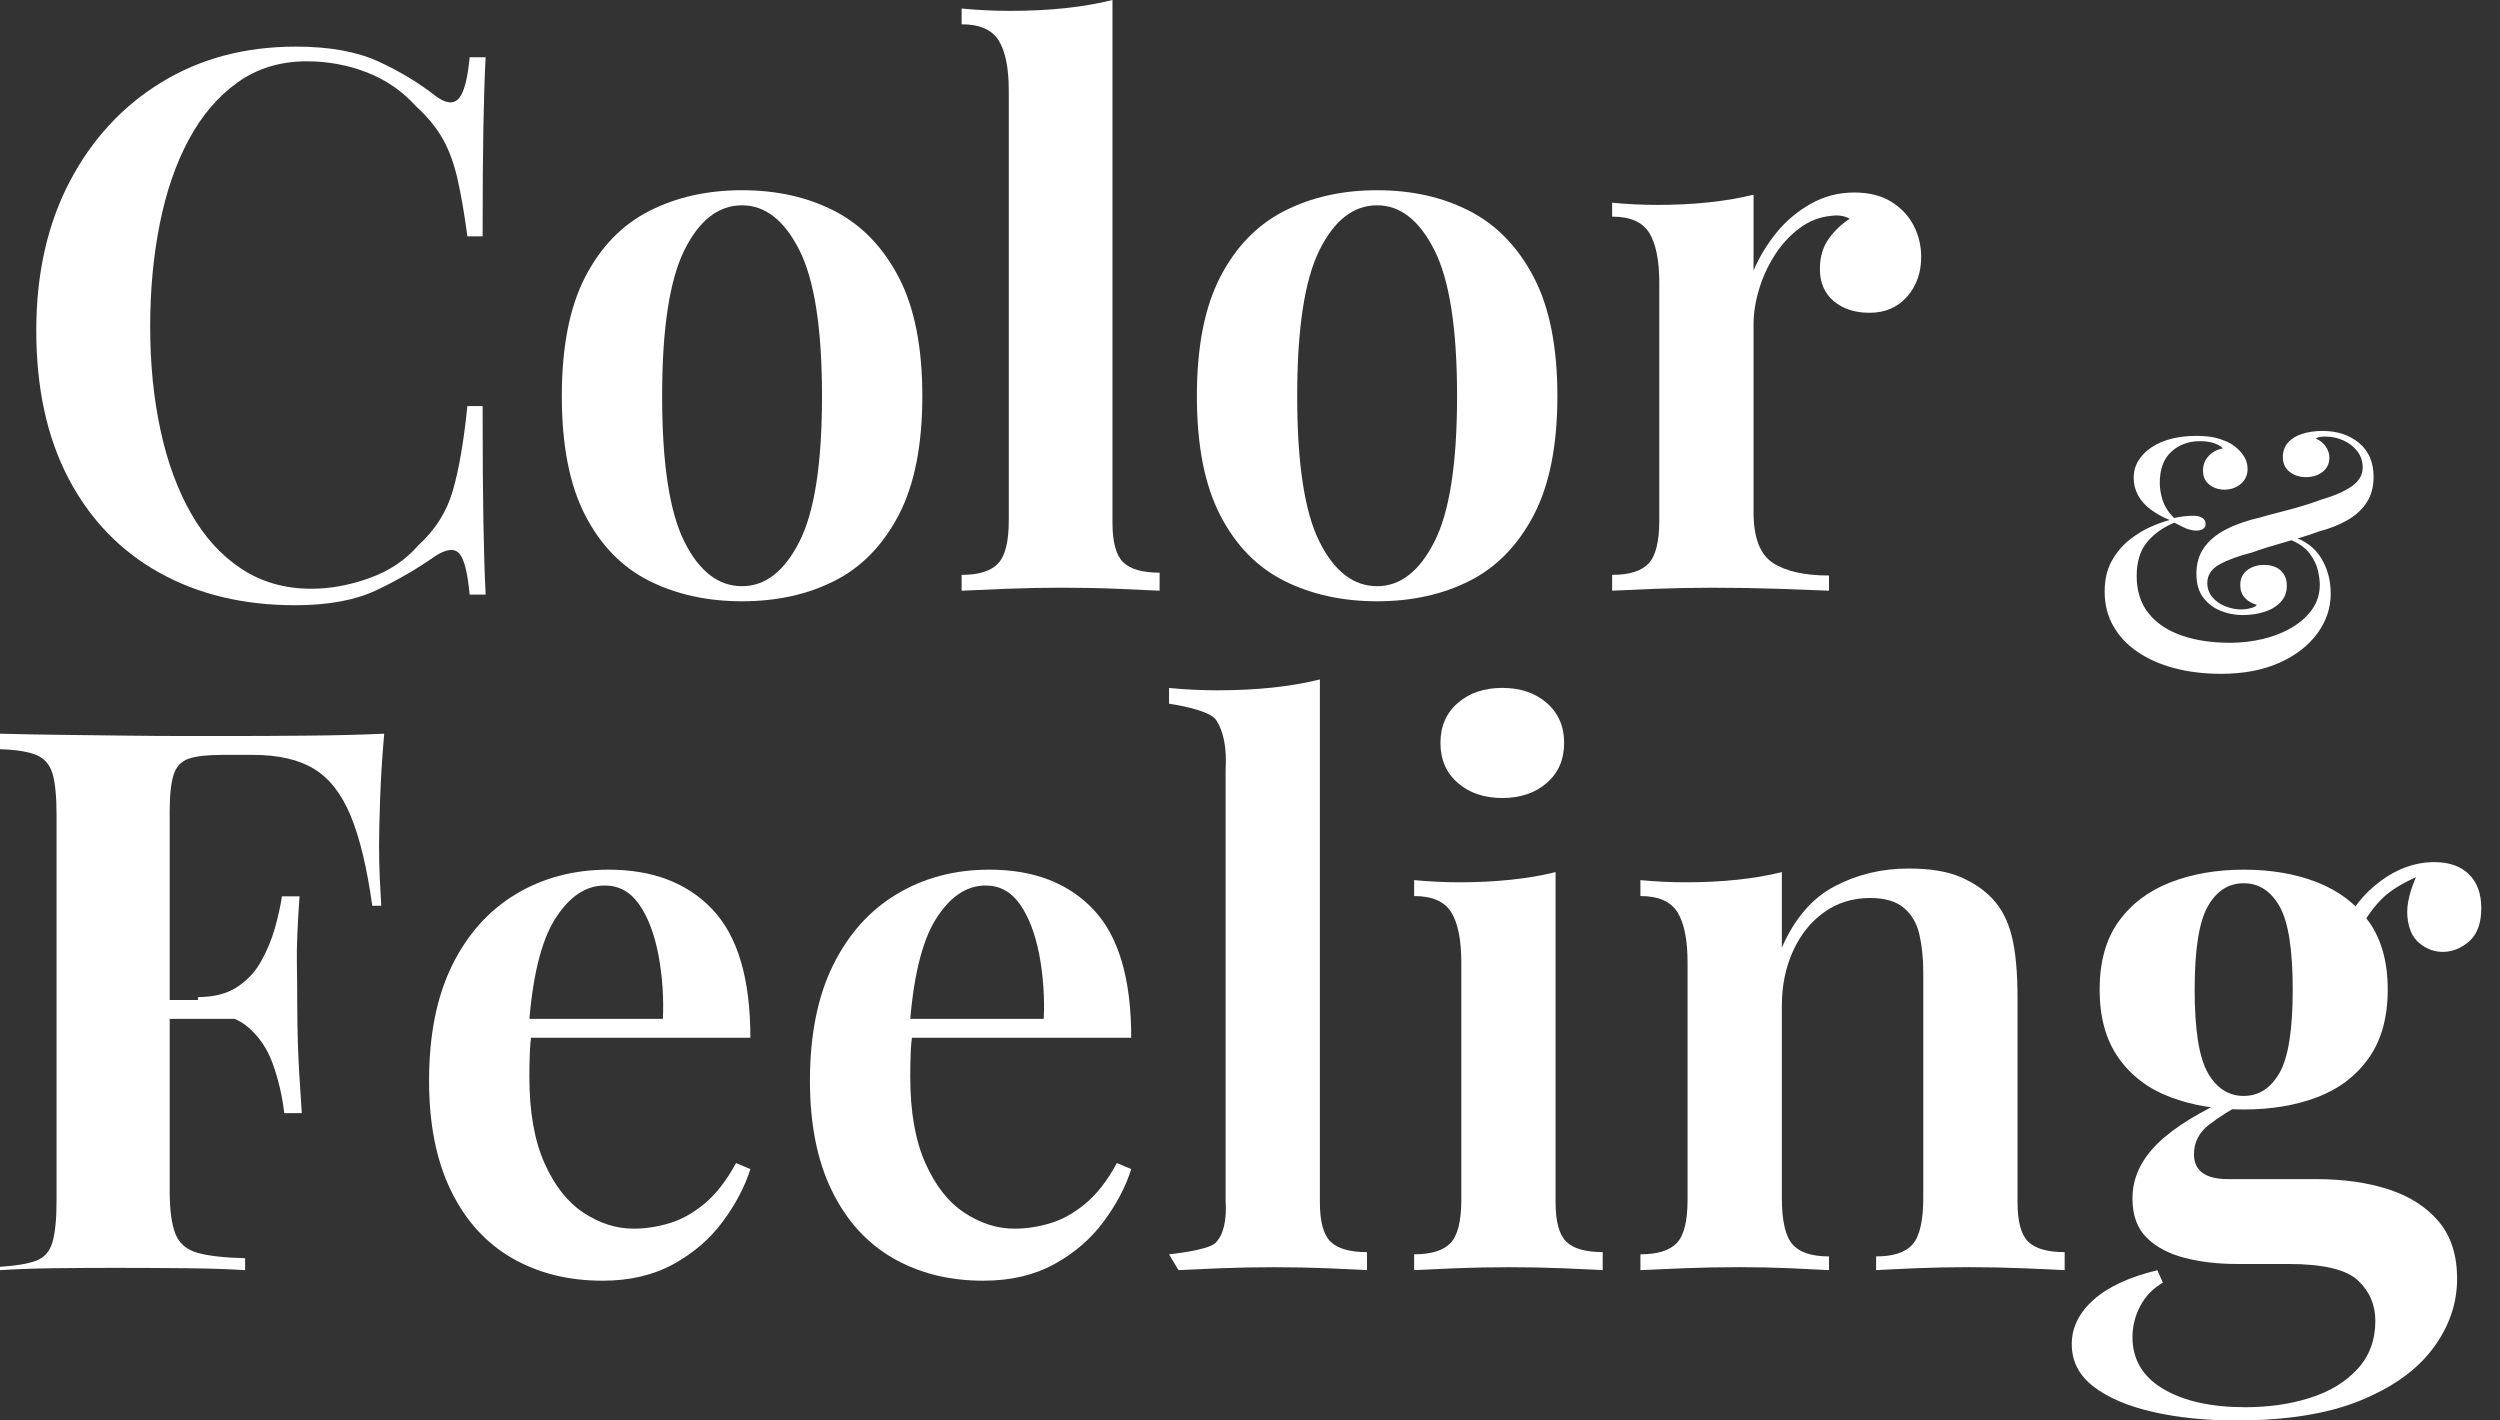 <svg width="88" height="50" viewBox="0 0 88 50" fill="none" xmlns="http://www.w3.org/2000/svg">
<rect x="0" y="0" width="88" height="50" fill="#333333" stroke="none"/>
<g clip-path="url(#clip0_37_460)">
<path d="M10.414 1.641C11.589 1.641 12.555 1.814 13.313 2.161C14.069 2.509 14.742 2.914 15.33 3.377C15.686 3.644 15.958 3.676 16.145 3.471C16.332 3.266 16.461 2.781 16.532 2.015H17.094C17.059 2.686 17.032 3.507 17.015 4.478C16.997 5.45 16.988 6.73 16.988 8.32H16.452C16.345 7.513 16.227 6.836 16.102 6.288C15.977 5.741 15.802 5.271 15.578 4.876C15.353 4.481 15.044 4.105 14.649 3.746C14.165 3.208 13.586 2.809 12.914 2.548C12.241 2.288 11.537 2.158 10.802 2.158C9.869 2.158 9.057 2.405 8.367 2.898C7.676 3.392 7.102 4.064 6.644 4.916C6.187 5.768 5.846 6.759 5.622 7.889C5.397 9.019 5.286 10.221 5.286 11.495C5.286 12.805 5.407 14.02 5.649 15.141C5.891 16.262 6.25 17.239 6.725 18.073C7.2 18.908 7.792 19.558 8.501 20.024C9.21 20.491 10.03 20.724 10.963 20.724C11.626 20.724 12.309 20.599 13.008 20.347C13.707 20.096 14.281 19.711 14.73 19.19C15.322 18.652 15.726 18.011 15.941 17.266C16.156 16.522 16.326 15.531 16.452 14.293H16.988C16.988 15.97 16.997 17.322 17.015 18.348C17.032 19.374 17.059 20.235 17.095 20.93H16.532C16.461 20.165 16.34 19.684 16.171 19.488C16.002 19.292 15.721 19.319 15.33 19.568C14.671 20.031 13.971 20.436 13.232 20.783C12.493 21.131 11.545 21.304 10.387 21.304C8.57 21.304 6.976 20.922 5.605 20.156C4.233 19.39 3.169 18.285 2.412 16.843C1.655 15.4 1.277 13.663 1.277 11.633C1.277 9.638 1.668 7.892 2.452 6.396C3.236 4.9 4.313 3.734 5.685 2.896C7.056 2.059 8.632 1.641 10.414 1.641Z" fill="white"/>
<path d="M26.121 6.696C27.342 6.696 28.426 6.939 29.373 7.426C30.32 7.913 31.072 8.687 31.63 9.749C32.187 10.811 32.466 12.209 32.466 13.944C32.466 15.678 32.187 17.076 31.63 18.138C31.072 19.2 30.32 19.97 29.373 20.448C28.426 20.926 27.342 21.165 26.121 21.165C24.9 21.165 23.811 20.926 22.856 20.448C21.9 19.97 21.147 19.2 20.599 18.138C20.05 17.076 19.776 15.678 19.776 13.944C19.776 12.209 20.05 10.811 20.599 9.749C21.147 8.687 21.9 7.913 22.856 7.426C23.811 6.939 24.9 6.696 26.121 6.696ZM26.121 7.227C25.289 7.227 24.612 7.754 24.09 8.806C23.568 9.86 23.307 11.572 23.307 13.944C23.307 16.315 23.568 18.023 24.09 19.067C24.612 20.112 25.289 20.634 26.121 20.634C26.935 20.634 27.608 20.112 28.139 19.067C28.67 18.023 28.935 16.315 28.935 13.944C28.935 11.572 28.67 9.86 28.139 8.806C27.608 7.754 26.935 7.227 26.121 7.227Z" fill="white"/>
<path d="M39.159 0V18.401C39.159 19.085 39.285 19.548 39.537 19.792C39.789 20.036 40.216 20.158 40.818 20.158V20.793C40.499 20.776 40.016 20.753 39.369 20.727C38.721 20.7 38.061 20.687 37.387 20.687C36.731 20.687 36.061 20.7 35.379 20.727C34.696 20.753 34.186 20.776 33.849 20.793V20.236C34.451 20.236 34.878 20.103 35.13 19.837C35.383 19.572 35.509 19.067 35.509 18.324V3.192C35.509 2.395 35.39 1.807 35.155 1.426C34.919 1.046 34.484 0.855 33.849 0.855V0.301C34.433 0.356 34.999 0.383 35.546 0.383C36.239 0.383 36.887 0.352 37.49 0.287C38.092 0.224 38.648 0.128 39.159 0Z" fill="white"/>
<path d="M48.475 6.696C49.696 6.696 50.78 6.939 51.727 7.426C52.674 7.913 53.426 8.687 53.984 9.749C54.541 10.811 54.82 12.209 54.82 13.944C54.82 15.678 54.541 17.076 53.984 18.138C53.426 19.2 52.674 19.97 51.727 20.448C50.78 20.926 49.696 21.165 48.475 21.165C47.254 21.165 46.165 20.926 45.209 20.448C44.254 19.97 43.501 19.2 42.953 18.138C42.404 17.076 42.13 15.678 42.13 13.944C42.13 12.209 42.404 10.811 42.953 9.749C43.501 8.687 44.254 7.913 45.209 7.426C46.165 6.939 47.254 6.696 48.475 6.696ZM48.475 7.227C47.643 7.227 46.966 7.754 46.444 8.806C45.922 9.86 45.661 11.572 45.661 13.944C45.661 16.315 45.922 18.023 46.444 19.067C46.966 20.112 47.643 20.634 48.475 20.634C49.289 20.634 49.962 20.112 50.492 19.067C51.024 18.023 51.289 16.315 51.289 13.944C51.289 11.572 51.024 9.86 50.492 8.806C49.962 7.754 49.289 7.227 48.475 7.227Z" fill="white"/>
<path d="M65.266 6.776C65.796 6.776 66.236 6.888 66.587 7.11C66.938 7.332 67.198 7.615 67.37 7.957C67.54 8.299 67.626 8.658 67.626 9.034C67.626 9.599 67.46 10.069 67.126 10.445C66.793 10.822 66.352 11.01 65.805 11.01C65.292 11.01 64.872 10.873 64.547 10.599C64.222 10.326 64.06 9.949 64.06 9.47C64.06 9.043 64.167 8.684 64.38 8.393C64.594 8.102 64.838 7.871 65.112 7.7C64.923 7.597 64.71 7.563 64.47 7.597C64.06 7.632 63.683 7.777 63.342 8.034C62.999 8.29 62.708 8.607 62.469 8.983C62.229 9.359 62.046 9.762 61.917 10.189C61.789 10.617 61.725 11.027 61.725 11.421V18.036C61.725 18.921 61.951 19.513 62.402 19.811C62.853 20.109 63.513 20.258 64.38 20.258V20.792C63.979 20.775 63.4 20.753 62.642 20.727C61.883 20.701 61.095 20.688 60.276 20.688C59.596 20.688 58.921 20.701 58.251 20.727C57.58 20.753 57.078 20.775 56.747 20.792V20.235C57.349 20.235 57.776 20.103 58.028 19.837C58.28 19.572 58.407 19.067 58.407 18.324V9.961C58.407 9.165 58.288 8.577 58.053 8.196C57.817 7.815 57.382 7.625 56.747 7.625V7.136C57.294 7.187 57.825 7.213 58.338 7.213C58.971 7.213 59.574 7.183 60.147 7.123C60.72 7.063 61.246 6.973 61.725 6.853V9.522C61.93 9.043 62.2 8.598 62.533 8.188C62.867 7.777 63.269 7.439 63.739 7.174C64.21 6.909 64.718 6.776 65.266 6.776Z" fill="white"/>
<path d="M77.302 15.343C77.596 15.343 77.836 15.368 78.022 15.419C78.208 15.469 78.37 15.533 78.51 15.61C78.618 15.672 78.719 15.75 78.811 15.842C78.905 15.936 78.978 16.036 79.032 16.145C79.086 16.253 79.114 16.373 79.114 16.505C79.114 16.729 79.032 16.907 78.87 17.039C78.707 17.171 78.517 17.236 78.3 17.236C78.099 17.236 77.923 17.178 77.772 17.062C77.621 16.946 77.546 16.78 77.546 16.563C77.546 16.369 77.609 16.201 77.737 16.058C77.865 15.914 78.033 15.823 78.243 15.784C78.188 15.715 78.09 15.655 77.946 15.604C77.803 15.554 77.635 15.529 77.441 15.529C77.038 15.529 76.701 15.653 76.431 15.901C76.159 16.149 76.024 16.516 76.024 17.004C76.024 17.19 76.057 17.389 76.123 17.602C76.189 17.815 76.322 18.026 76.524 18.235C76.655 18.204 76.781 18.183 76.901 18.171C77.021 18.16 77.12 18.154 77.197 18.154C77.337 18.154 77.445 18.179 77.522 18.23C77.6 18.28 77.638 18.351 77.638 18.444C77.638 18.522 77.608 18.58 77.546 18.619C77.484 18.657 77.406 18.677 77.313 18.677C77.174 18.677 77.03 18.642 76.884 18.572C76.737 18.502 76.62 18.444 76.535 18.398C76.14 18.561 75.821 18.789 75.577 19.083C75.333 19.378 75.211 19.776 75.211 20.279C75.211 20.798 75.349 21.232 75.623 21.58C75.898 21.929 76.283 22.19 76.779 22.364C77.274 22.539 77.848 22.626 78.498 22.626C78.893 22.626 79.278 22.581 79.654 22.492C80.029 22.403 80.368 22.27 80.67 22.091C80.972 21.913 81.212 21.699 81.39 21.447C81.568 21.195 81.657 20.903 81.657 20.57C81.657 20.438 81.634 20.272 81.588 20.07C81.541 19.869 81.441 19.668 81.286 19.466C81.131 19.265 80.891 19.103 80.566 18.979L80.659 18.874C81.123 19.014 81.469 19.267 81.698 19.635C81.926 20.003 82.041 20.423 82.041 20.895C82.041 21.406 81.882 21.877 81.564 22.306C81.247 22.736 80.8 23.079 80.223 23.334C79.646 23.59 78.966 23.718 78.184 23.718C77.588 23.718 77.04 23.652 76.541 23.52C76.041 23.389 75.608 23.197 75.24 22.945C74.872 22.694 74.588 22.39 74.386 22.033C74.185 21.677 74.084 21.275 74.084 20.825C74.084 20.4 74.169 20.036 74.34 19.734C74.51 19.432 74.723 19.182 74.979 18.985C75.234 18.787 75.49 18.634 75.746 18.526C76.001 18.417 76.21 18.344 76.373 18.305C76.125 18.204 75.904 18.083 75.71 17.939C75.517 17.796 75.368 17.63 75.263 17.44C75.159 17.25 75.106 17.047 75.106 16.83C75.106 16.598 75.162 16.391 75.275 16.208C75.387 16.027 75.544 15.87 75.746 15.738C75.947 15.607 76.179 15.508 76.442 15.442C76.705 15.376 76.992 15.343 77.302 15.343ZM81.75 15.169C82.269 15.169 82.698 15.31 83.04 15.593C83.38 15.876 83.55 16.272 83.55 16.784C83.55 17.14 83.469 17.442 83.306 17.689C83.144 17.937 82.918 18.144 82.627 18.311C82.337 18.477 81.998 18.611 81.611 18.711C81.472 18.766 81.301 18.824 81.1 18.886C80.898 18.948 80.683 19.012 80.455 19.077C80.227 19.143 80.01 19.207 79.805 19.269C79.599 19.331 79.427 19.389 79.288 19.443C78.8 19.567 78.413 19.709 78.126 19.867C77.84 20.026 77.697 20.245 77.697 20.523C77.697 20.717 77.759 20.886 77.882 21.029C78.006 21.172 78.161 21.279 78.347 21.348C78.533 21.418 78.715 21.453 78.893 21.453C78.947 21.453 79.013 21.447 79.09 21.435C79.168 21.424 79.239 21.406 79.305 21.383C79.371 21.36 79.416 21.329 79.439 21.29C79.269 21.244 79.129 21.162 79.021 21.046C78.912 20.93 78.858 20.779 78.858 20.593C78.858 20.369 78.94 20.194 79.102 20.07C79.265 19.947 79.462 19.885 79.694 19.885C79.942 19.885 80.138 19.951 80.281 20.082C80.424 20.214 80.496 20.392 80.496 20.616C80.496 20.849 80.422 21.042 80.275 21.197C80.128 21.352 79.936 21.466 79.7 21.54C79.464 21.613 79.21 21.65 78.94 21.65C78.66 21.65 78.397 21.598 78.15 21.493C77.901 21.389 77.7 21.232 77.546 21.023C77.391 20.814 77.313 20.539 77.313 20.198C77.313 19.842 77.402 19.536 77.58 19.281C77.759 19.025 78.016 18.81 78.353 18.636C78.69 18.462 79.094 18.321 79.567 18.212C79.752 18.158 79.967 18.1 80.211 18.038C80.455 17.976 80.705 17.908 80.96 17.835C81.216 17.761 81.456 17.682 81.681 17.596C82.176 17.45 82.547 17.287 82.795 17.109C83.043 16.931 83.167 16.714 83.167 16.458C83.167 16.241 83.105 16.052 82.981 15.889C82.857 15.726 82.695 15.599 82.494 15.506C82.292 15.413 82.075 15.367 81.843 15.367C81.766 15.367 81.698 15.372 81.64 15.384C81.582 15.396 81.541 15.413 81.518 15.436C81.673 15.506 81.791 15.603 81.872 15.726C81.954 15.851 81.994 15.978 81.994 16.11C81.994 16.319 81.915 16.485 81.756 16.609C81.597 16.733 81.402 16.795 81.169 16.795C80.945 16.795 80.753 16.733 80.595 16.609C80.436 16.485 80.356 16.311 80.356 16.087C80.356 15.885 80.418 15.715 80.542 15.575C80.666 15.436 80.834 15.334 81.047 15.268C81.26 15.202 81.495 15.169 81.75 15.169Z" fill="white"/>
<path d="M13.524 25.826C13.455 26.608 13.407 27.363 13.381 28.09C13.356 28.817 13.343 29.372 13.343 29.754C13.343 30.172 13.351 30.563 13.369 30.927C13.386 31.291 13.403 31.609 13.42 31.881H13.104C12.918 30.547 12.665 29.493 12.345 28.72C12.025 27.946 11.595 27.395 11.056 27.066C10.516 26.737 9.8 26.572 8.906 26.572H7.819C7.296 26.572 6.905 26.616 6.644 26.705C6.382 26.795 6.205 26.981 6.112 27.266C6.02 27.55 5.973 27.986 5.973 28.573V41.914C5.973 42.59 6.04 43.097 6.176 43.435C6.31 43.773 6.572 43.995 6.96 44.102C7.347 44.209 7.903 44.271 8.628 44.289V44.71C8.105 44.674 7.429 44.652 6.6 44.642C5.77 44.634 4.913 44.629 4.03 44.629C3.273 44.629 2.542 44.634 1.839 44.642C1.136 44.652 0.523 44.674 0 44.71V44.592C0.569 44.556 0.996 44.483 1.28 44.374C1.564 44.265 1.754 44.047 1.849 43.719C1.943 43.392 1.991 42.901 1.991 42.247V28.717C1.991 28.045 1.943 27.549 1.849 27.231C1.754 26.913 1.564 26.695 1.28 26.576C0.996 26.458 0.569 26.39 0 26.372V25.826C0.689 25.845 1.418 25.858 2.185 25.867C2.952 25.876 3.71 25.885 4.46 25.894C5.21 25.904 5.904 25.908 6.542 25.908H8.12C8.912 25.908 9.813 25.904 10.822 25.894C11.83 25.885 12.731 25.863 13.524 25.826ZM9.956 35.2V35.864H4.978V35.2H9.956ZM10.543 31.55C10.472 32.571 10.44 33.35 10.45 33.888C10.458 34.425 10.463 34.918 10.463 35.366C10.463 35.814 10.472 36.306 10.489 36.844C10.507 37.382 10.552 38.161 10.624 39.182H10.006C9.934 38.573 9.8 37.996 9.603 37.449C9.405 36.903 9.106 36.464 8.703 36.132C8.299 35.8 7.722 35.635 6.969 35.635V35.097C7.524 35.097 7.981 34.981 8.34 34.748C8.698 34.515 8.98 34.215 9.186 33.847C9.392 33.48 9.553 33.095 9.67 32.692C9.786 32.288 9.871 31.908 9.925 31.55H10.543Z" fill="white"/>
<path d="M21.422 30.612C22.979 30.612 24.2 31.081 25.085 32.019C25.97 32.958 26.413 34.453 26.413 36.528H17.466L17.439 35.864H23.333C23.369 35.135 23.315 34.334 23.174 33.599C23.032 32.865 22.807 32.276 22.497 31.833C22.187 31.391 21.785 31.17 21.289 31.17C20.616 31.17 20.032 31.564 19.537 32.351C19.041 33.139 18.731 34.426 18.608 36.214L18.714 36.373C18.678 36.603 18.656 36.851 18.647 37.117C18.638 37.382 18.634 37.648 18.634 37.913C18.634 39.134 18.811 40.143 19.165 40.94C19.519 41.736 19.979 42.32 20.546 42.692C21.112 43.063 21.696 43.249 22.298 43.249C22.705 43.249 23.121 43.188 23.546 43.063C23.97 42.94 24.386 42.709 24.794 42.373C25.201 42.037 25.572 41.559 25.908 40.94L26.413 41.152C26.218 41.772 25.895 42.386 25.444 42.997C24.992 43.608 24.413 44.108 23.705 44.497C22.997 44.886 22.165 45.081 21.209 45.081C20.006 45.081 18.944 44.816 18.023 44.285C17.103 43.754 16.386 42.962 15.873 41.909C15.36 40.856 15.103 39.568 15.103 38.046C15.103 36.435 15.373 35.081 15.913 33.984C16.453 32.887 17.201 32.05 18.156 31.475C19.112 30.9 20.201 30.612 21.422 30.612Z" fill="white"/>
<path d="M34.829 30.612C36.386 30.612 37.607 31.081 38.492 32.019C39.377 32.958 39.819 34.453 39.819 36.528H30.872L30.846 35.864H36.74C36.775 35.135 36.722 34.334 36.581 33.599C36.439 32.865 36.213 32.276 35.904 31.833C35.594 31.391 35.191 31.17 34.696 31.17C34.023 31.17 33.439 31.564 32.943 32.351C32.448 33.139 32.138 34.426 32.014 36.214L32.121 36.373C32.085 36.603 32.063 36.851 32.054 37.117C32.045 37.382 32.041 37.648 32.041 37.913C32.041 39.134 32.218 40.143 32.572 40.94C32.926 41.736 33.386 42.32 33.952 42.692C34.518 43.063 35.103 43.249 35.705 43.249C36.112 43.249 36.527 43.188 36.952 43.063C37.377 42.94 37.793 42.709 38.2 42.373C38.607 42.037 38.979 41.559 39.315 40.94L39.819 41.152C39.625 41.772 39.302 42.386 38.85 42.997C38.399 43.608 37.819 44.108 37.112 44.497C36.404 44.886 35.572 45.081 34.616 45.081C33.412 45.081 32.35 44.816 31.43 44.285C30.51 43.754 29.793 42.962 29.28 41.909C28.766 40.856 28.51 39.568 28.51 38.046C28.51 36.435 28.78 35.081 29.32 33.984C29.859 32.887 30.607 32.05 31.563 31.475C32.519 30.9 33.607 30.612 34.829 30.612Z" fill="white"/>
<path d="M46.46 23.916V42.318C46.46 43.001 46.586 43.465 46.838 43.709C47.09 43.953 47.517 44.075 48.119 44.075V44.707C47.815 44.69 47.355 44.669 46.739 44.643C46.122 44.618 45.493 44.606 44.851 44.606C44.226 44.606 43.589 44.618 42.939 44.643C42.288 44.669 41.803 44.69 41.482 44.707L41.15 44.152C41.15 44.152 42.505 44.019 42.78 43.754C43.054 43.488 43.191 42.983 43.141 42.24V27.108C43.191 26.311 43.062 25.723 42.806 25.342C42.55 24.962 41.15 24.771 41.15 24.771V24.217C41.734 24.272 42.3 24.299 42.847 24.299C43.54 24.299 44.188 24.268 44.79 24.203C45.392 24.14 45.949 24.044 46.46 23.916Z" fill="white"/>
<path d="M54.756 30.698V42.318C54.756 43.001 54.882 43.464 55.134 43.708C55.386 43.952 55.813 44.074 56.415 44.074V44.707C56.111 44.69 55.647 44.669 55.022 44.643C54.397 44.618 53.764 44.606 53.122 44.606C52.497 44.606 51.864 44.618 51.222 44.643C50.58 44.669 50.099 44.69 49.778 44.707V44.152C50.38 44.152 50.807 44.019 51.059 43.754C51.312 43.488 51.438 42.983 51.438 42.24V33.877C51.438 33.081 51.319 32.493 51.084 32.112C50.848 31.732 50.413 31.541 49.778 31.541V30.98C50.325 31.031 50.856 31.057 51.369 31.057C52.002 31.057 52.605 31.028 53.178 30.967C53.751 30.908 54.277 30.818 54.756 30.698ZM52.881 24.214C53.518 24.214 54.04 24.391 54.447 24.745C54.854 25.099 55.058 25.568 55.058 26.152C55.058 26.736 54.854 27.205 54.447 27.559C54.04 27.913 53.518 28.09 52.881 28.09C52.244 28.09 51.721 27.913 51.314 27.559C50.907 27.205 50.704 26.736 50.704 26.152C50.704 25.568 50.907 25.099 51.314 24.745C51.721 24.391 52.244 24.214 52.881 24.214Z" fill="white"/>
<path d="M67.18 30.572C67.936 30.572 68.544 30.672 69.004 30.869C69.463 31.068 69.837 31.32 70.125 31.626C70.449 31.969 70.679 32.41 70.814 32.95C70.95 33.491 71.017 34.22 71.017 35.139V42.318C71.017 43.001 71.143 43.465 71.395 43.709C71.647 43.953 72.074 44.075 72.676 44.075V44.709C72.36 44.692 71.873 44.669 71.215 44.643C70.556 44.617 69.919 44.604 69.305 44.604C68.655 44.604 68.023 44.617 67.409 44.643C66.794 44.669 66.338 44.692 66.039 44.709V44.226C66.65 44.226 67.079 44.083 67.327 43.797C67.574 43.511 67.699 42.967 67.699 42.167V34.221C67.699 33.726 67.653 33.282 67.561 32.887C67.469 32.493 67.286 32.182 67.011 31.953C66.736 31.723 66.341 31.609 65.828 31.609C65.223 31.609 64.687 31.773 64.22 32.103C63.752 32.434 63.385 32.887 63.12 33.465C62.854 34.042 62.721 34.689 62.721 35.404V42.167C62.721 42.967 62.845 43.511 63.093 43.797C63.34 44.083 63.769 44.226 64.38 44.226V44.709C64.081 44.692 63.633 44.669 63.037 44.643C62.439 44.617 61.834 44.604 61.219 44.604C60.57 44.604 59.911 44.617 59.244 44.643C58.577 44.669 58.076 44.692 57.743 44.709V44.152C58.345 44.152 58.772 44.019 59.024 43.754C59.276 43.488 59.402 42.984 59.402 42.241V33.878C59.402 33.081 59.284 32.493 59.048 32.112C58.812 31.732 58.377 31.541 57.743 31.541V30.981C58.29 31.032 58.82 31.057 59.334 31.057C59.967 31.057 60.569 31.028 61.143 30.968C61.716 30.908 62.242 30.818 62.721 30.698V33.355C63.171 32.329 63.792 31.608 64.585 31.194C65.378 30.779 66.243 30.572 67.18 30.572Z" fill="white"/>
<path d="M78.707 50C77.629 50 76.652 49.899 75.776 49.698C74.899 49.497 74.204 49.2 73.693 48.808C73.182 48.415 72.926 47.917 72.926 47.315C72.926 46.73 73.182 46.209 73.693 45.753C74.204 45.296 74.954 44.949 75.94 44.712L76.132 45.15C75.785 45.351 75.52 45.625 75.337 45.972C75.154 46.319 75.063 46.684 75.063 47.068C75.063 47.853 75.424 48.461 76.146 48.89C76.867 49.319 77.831 49.534 79.037 49.534C79.859 49.534 80.617 49.425 81.311 49.205C82.005 48.986 82.562 48.648 82.982 48.191C83.403 47.735 83.612 47.168 83.612 46.492C83.612 45.926 83.407 45.451 82.996 45.068C82.585 44.684 81.767 44.492 80.544 44.492H78.735C78.059 44.492 77.442 44.419 76.885 44.273C76.328 44.127 75.885 43.889 75.557 43.56C75.228 43.232 75.063 42.775 75.063 42.19C75.063 41.478 75.355 40.834 75.94 40.259C76.525 39.683 77.438 39.121 78.68 38.574L78.982 38.82C78.525 39.057 78.118 39.313 77.762 39.587C77.406 39.861 77.228 40.209 77.228 40.629C77.228 41.213 77.629 41.505 78.434 41.505H81.53C82.48 41.505 83.325 41.624 84.065 41.862C84.805 42.099 85.394 42.474 85.832 42.985C86.27 43.497 86.49 44.173 86.49 45.013C86.49 45.889 86.206 46.707 85.64 47.465C85.074 48.223 84.22 48.835 83.078 49.301C81.936 49.767 80.479 50 78.707 50ZM78.978 39.054C78.022 39.054 77.159 38.908 76.389 38.617C75.619 38.324 75.013 37.864 74.571 37.236C74.128 36.608 73.907 35.807 73.907 34.833C73.907 33.86 74.128 33.064 74.571 32.444C75.013 31.825 75.619 31.365 76.389 31.063C77.159 30.762 78.022 30.612 78.978 30.612C79.951 30.612 80.818 30.762 81.579 31.063C82.34 31.365 82.942 31.825 83.385 32.444C83.827 33.064 84.048 33.86 84.048 34.833C84.048 35.807 83.827 36.608 83.385 37.236C82.942 37.864 82.34 38.324 81.579 38.617C80.818 38.908 79.951 39.054 78.978 39.054ZM78.978 38.577C79.509 38.577 79.929 38.307 80.239 37.767C80.548 37.227 80.704 36.249 80.704 34.833C80.704 33.417 80.548 32.44 80.239 31.9C79.929 31.36 79.509 31.09 78.978 31.09C78.447 31.09 78.026 31.36 77.717 31.9C77.407 32.44 77.252 33.417 77.252 34.833C77.252 36.249 77.407 37.227 77.717 37.767C78.026 38.307 78.447 38.577 78.978 38.577ZM82.987 32.869L82.482 32.683C82.748 32.028 83.181 31.475 83.783 31.023C84.384 30.572 85.022 30.347 85.695 30.347C86.208 30.347 86.611 30.488 86.903 30.771C87.195 31.055 87.341 31.453 87.341 31.966C87.341 32.497 87.199 32.886 86.916 33.134C86.632 33.382 86.322 33.506 85.987 33.506C85.685 33.506 85.411 33.404 85.163 33.2C84.916 32.997 84.774 32.679 84.739 32.245C84.703 31.811 84.845 31.267 85.163 30.612L85.429 30.718C84.739 30.984 84.225 31.276 83.889 31.594C83.553 31.913 83.252 32.338 82.987 32.869Z" fill="white"/>
</g>
<defs>
<clipPath id="clip0_37_460">
<rect width="87.341" height="50" fill="white"/>
</clipPath>
</defs>
</svg>
